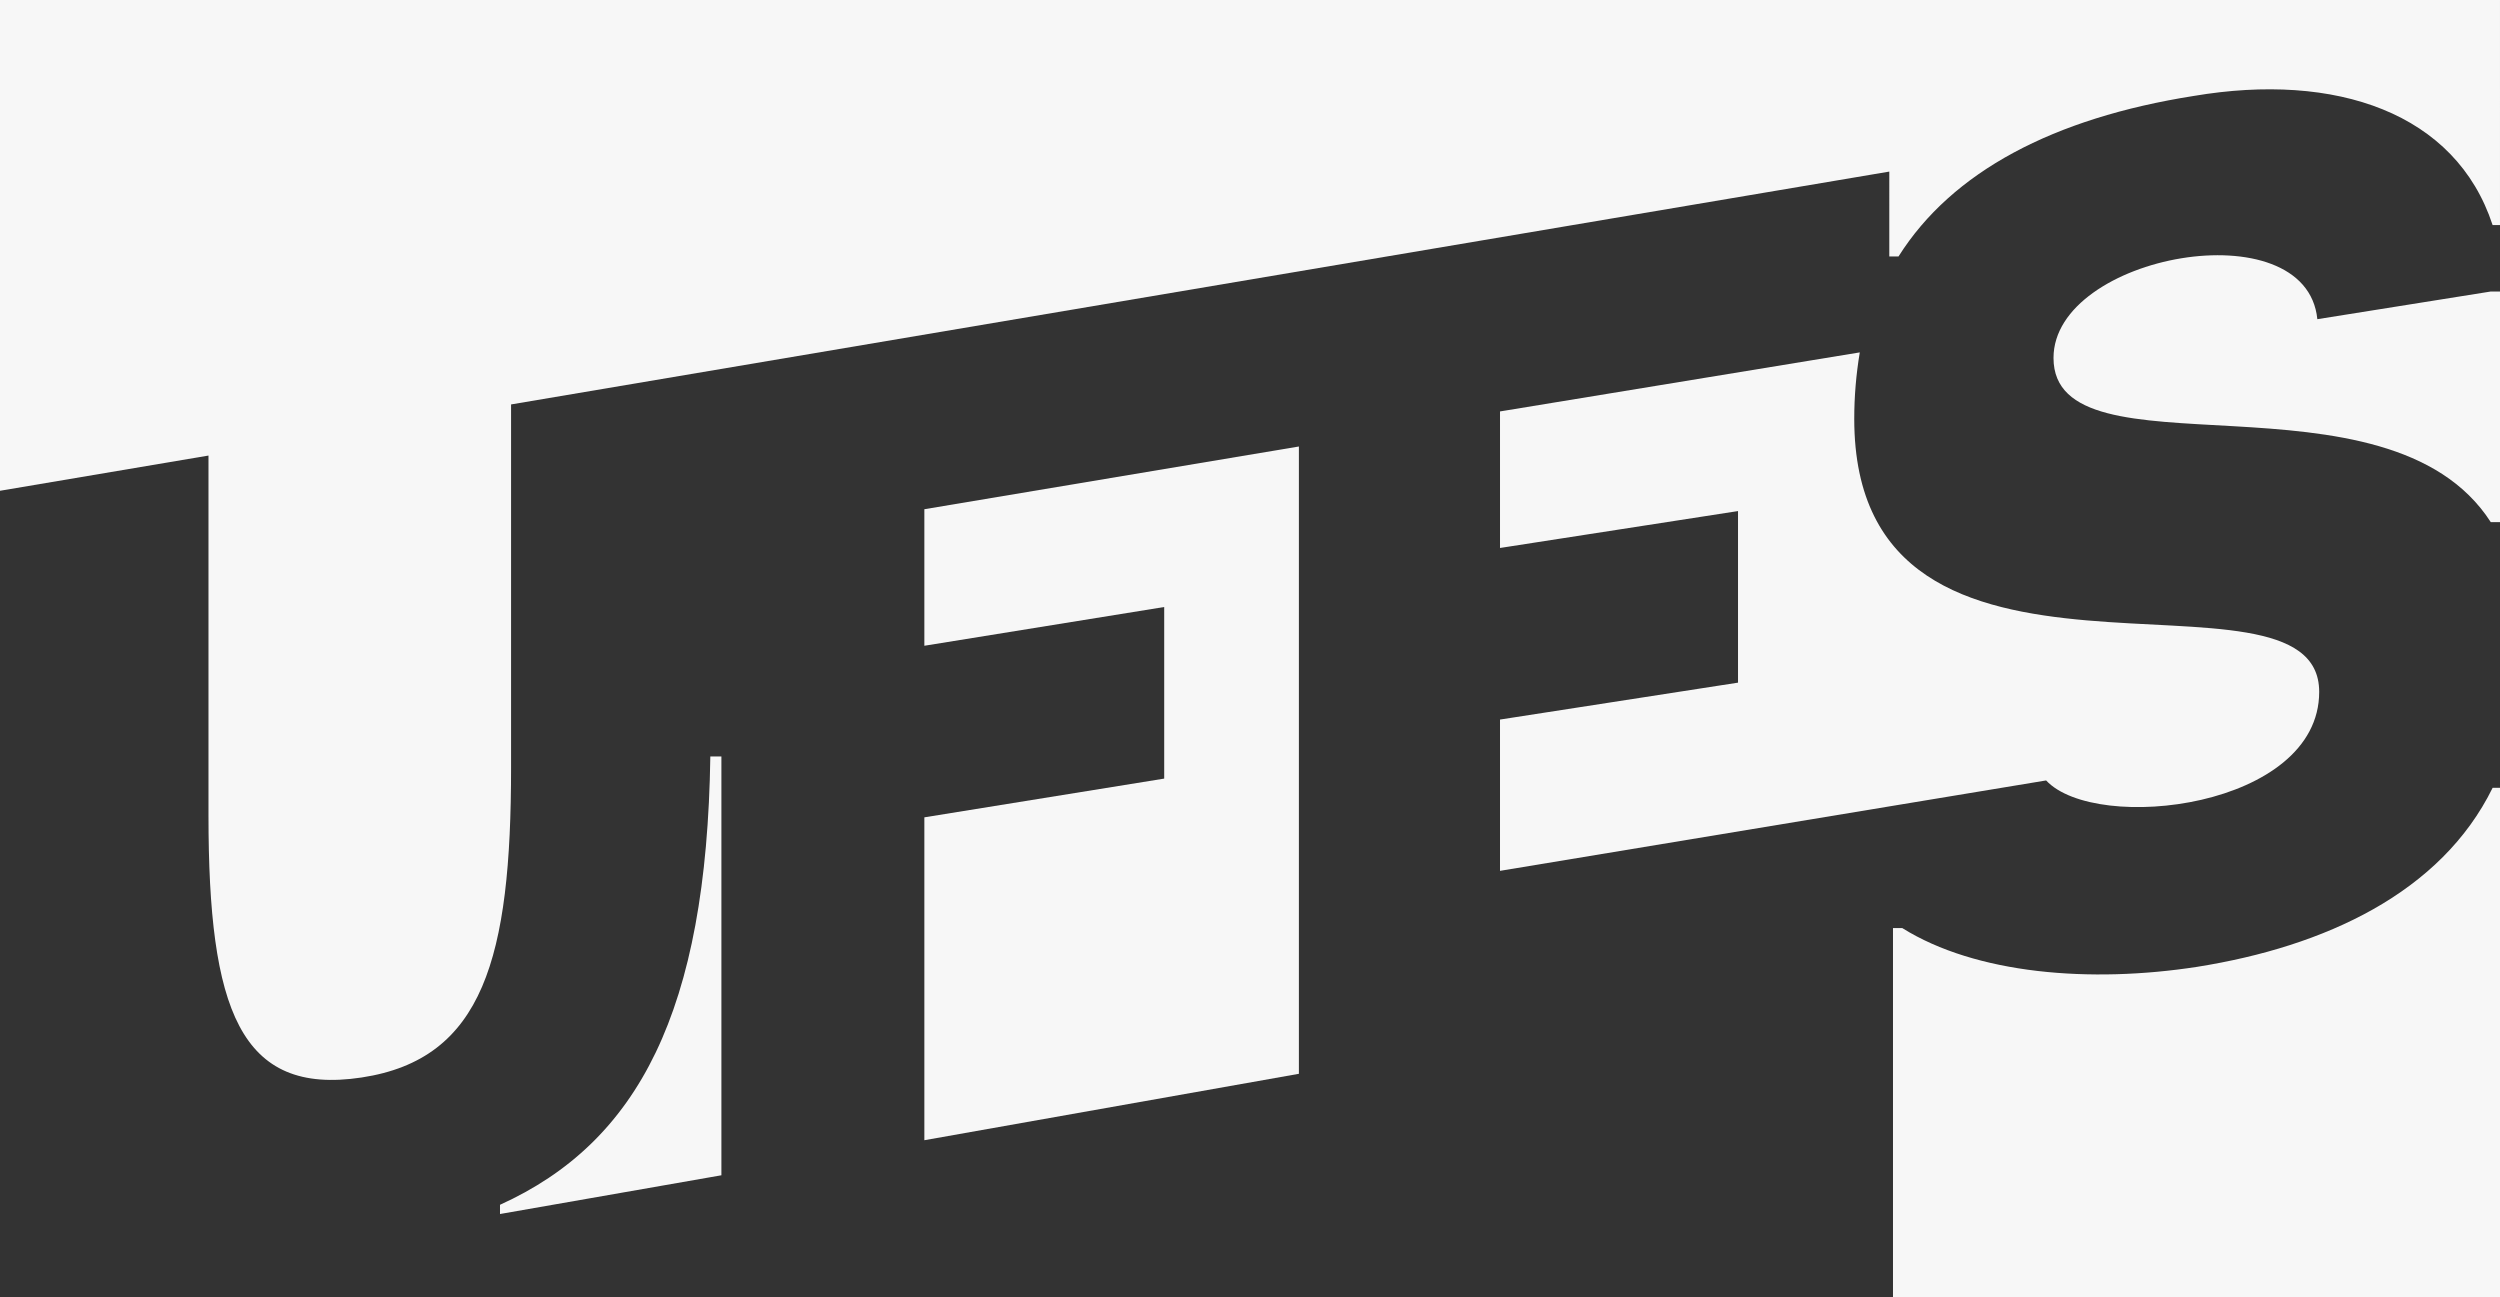 <?xml version="1.0" encoding="utf-8"?>
<!-- Generator: Adobe Illustrator 16.0.3, SVG Export Plug-In . SVG Version: 6.00 Build 0)  -->
<!DOCTYPE svg PUBLIC "-//W3C//DTD SVG 1.1//EN" "http://www.w3.org/Graphics/SVG/1.1/DTD/svg11.dtd">
<svg version="1.1" id="Layer_1" xmlns="http://www.w3.org/2000/svg" xmlns:xlink="http://www.w3.org/1999/xlink" x="0px" y="0px"
	 width="480.586px" height="249.338px" viewBox="0 0 480.586 249.338" enable-background="new 0 0 480.586 249.338"
	 xml:space="preserve">
<rect x="0" y="0" width="480.586" height="249.338" fill="#333333" stroke="none"/>
<g>
	<g>
		<g>
			<g>
				<path fill="#F7F7F7" d="M288.352,138.324v29.083l104.984-17.379c9.575,10.284,52.492,5.319,52.492-17.025
					c0-28.019-89.378,8.867-89.378-52.491c0-4.256,0.354-8.513,1.063-12.769l-69.161,11.35v26.246l45.753-7.094v32.984
					L288.352,138.324z"/>
			</g>
		</g>
	</g>
	<g>
		<g>
			<g>
				<polygon fill="#F7F7F7" points="177.693,124.137 223.8,116.688 223.8,149.673 177.693,157.121 177.693,219.189 249.692,206.421 
					249.692,85.832 177.693,97.891 				"/>
			</g>
		</g>
	</g>
	<g>
		<g>
			<g>
				<path fill="#F7F7F7" d="M96.117,231.603v1.773l42.561-7.447v-80.512h-2.128C135.841,194.363,122.718,219.545,96.117,231.603z"/>
			</g>
		</g>
	</g>
	<g>
		<g>
			<g>
				<path fill="#F7F7F7" d="M445.473,61.359c-2.129-21.28-50.718-12.414-50.718,7.448c0,23.764,64.197,0.709,84.058,31.566h1.773
					V56.039h-1.773L445.473,61.359z"/>
			</g>
		</g>
	</g>
	<g>
		<g>
			<g>
				<path fill="#F7F7F7" d="M0,0v94.344l40.078-6.771v69.195c0,37.239,6.03,53.91,29.438,50.363
					c23.409-3.548,28.729-23.055,28.729-59.586V77.746l264.943-44.761V49.3h1.773c10.285-16.315,29.793-26.6,56.748-30.856
					c27.31-4.611,50.365,3.192,57.458,24.827h1.418V0H0z"/>
			</g>
		</g>
	</g>
	<path fill="#F7F7F7" d="M422.42,185.851c-20.573,3.191-42.562,1.418-56.75-7.449h-1.773v70.937h116.689v-97.892h-1.418
		C469.236,171.663,446.893,181.949,422.42,185.851z"/>
</g>
</svg>
